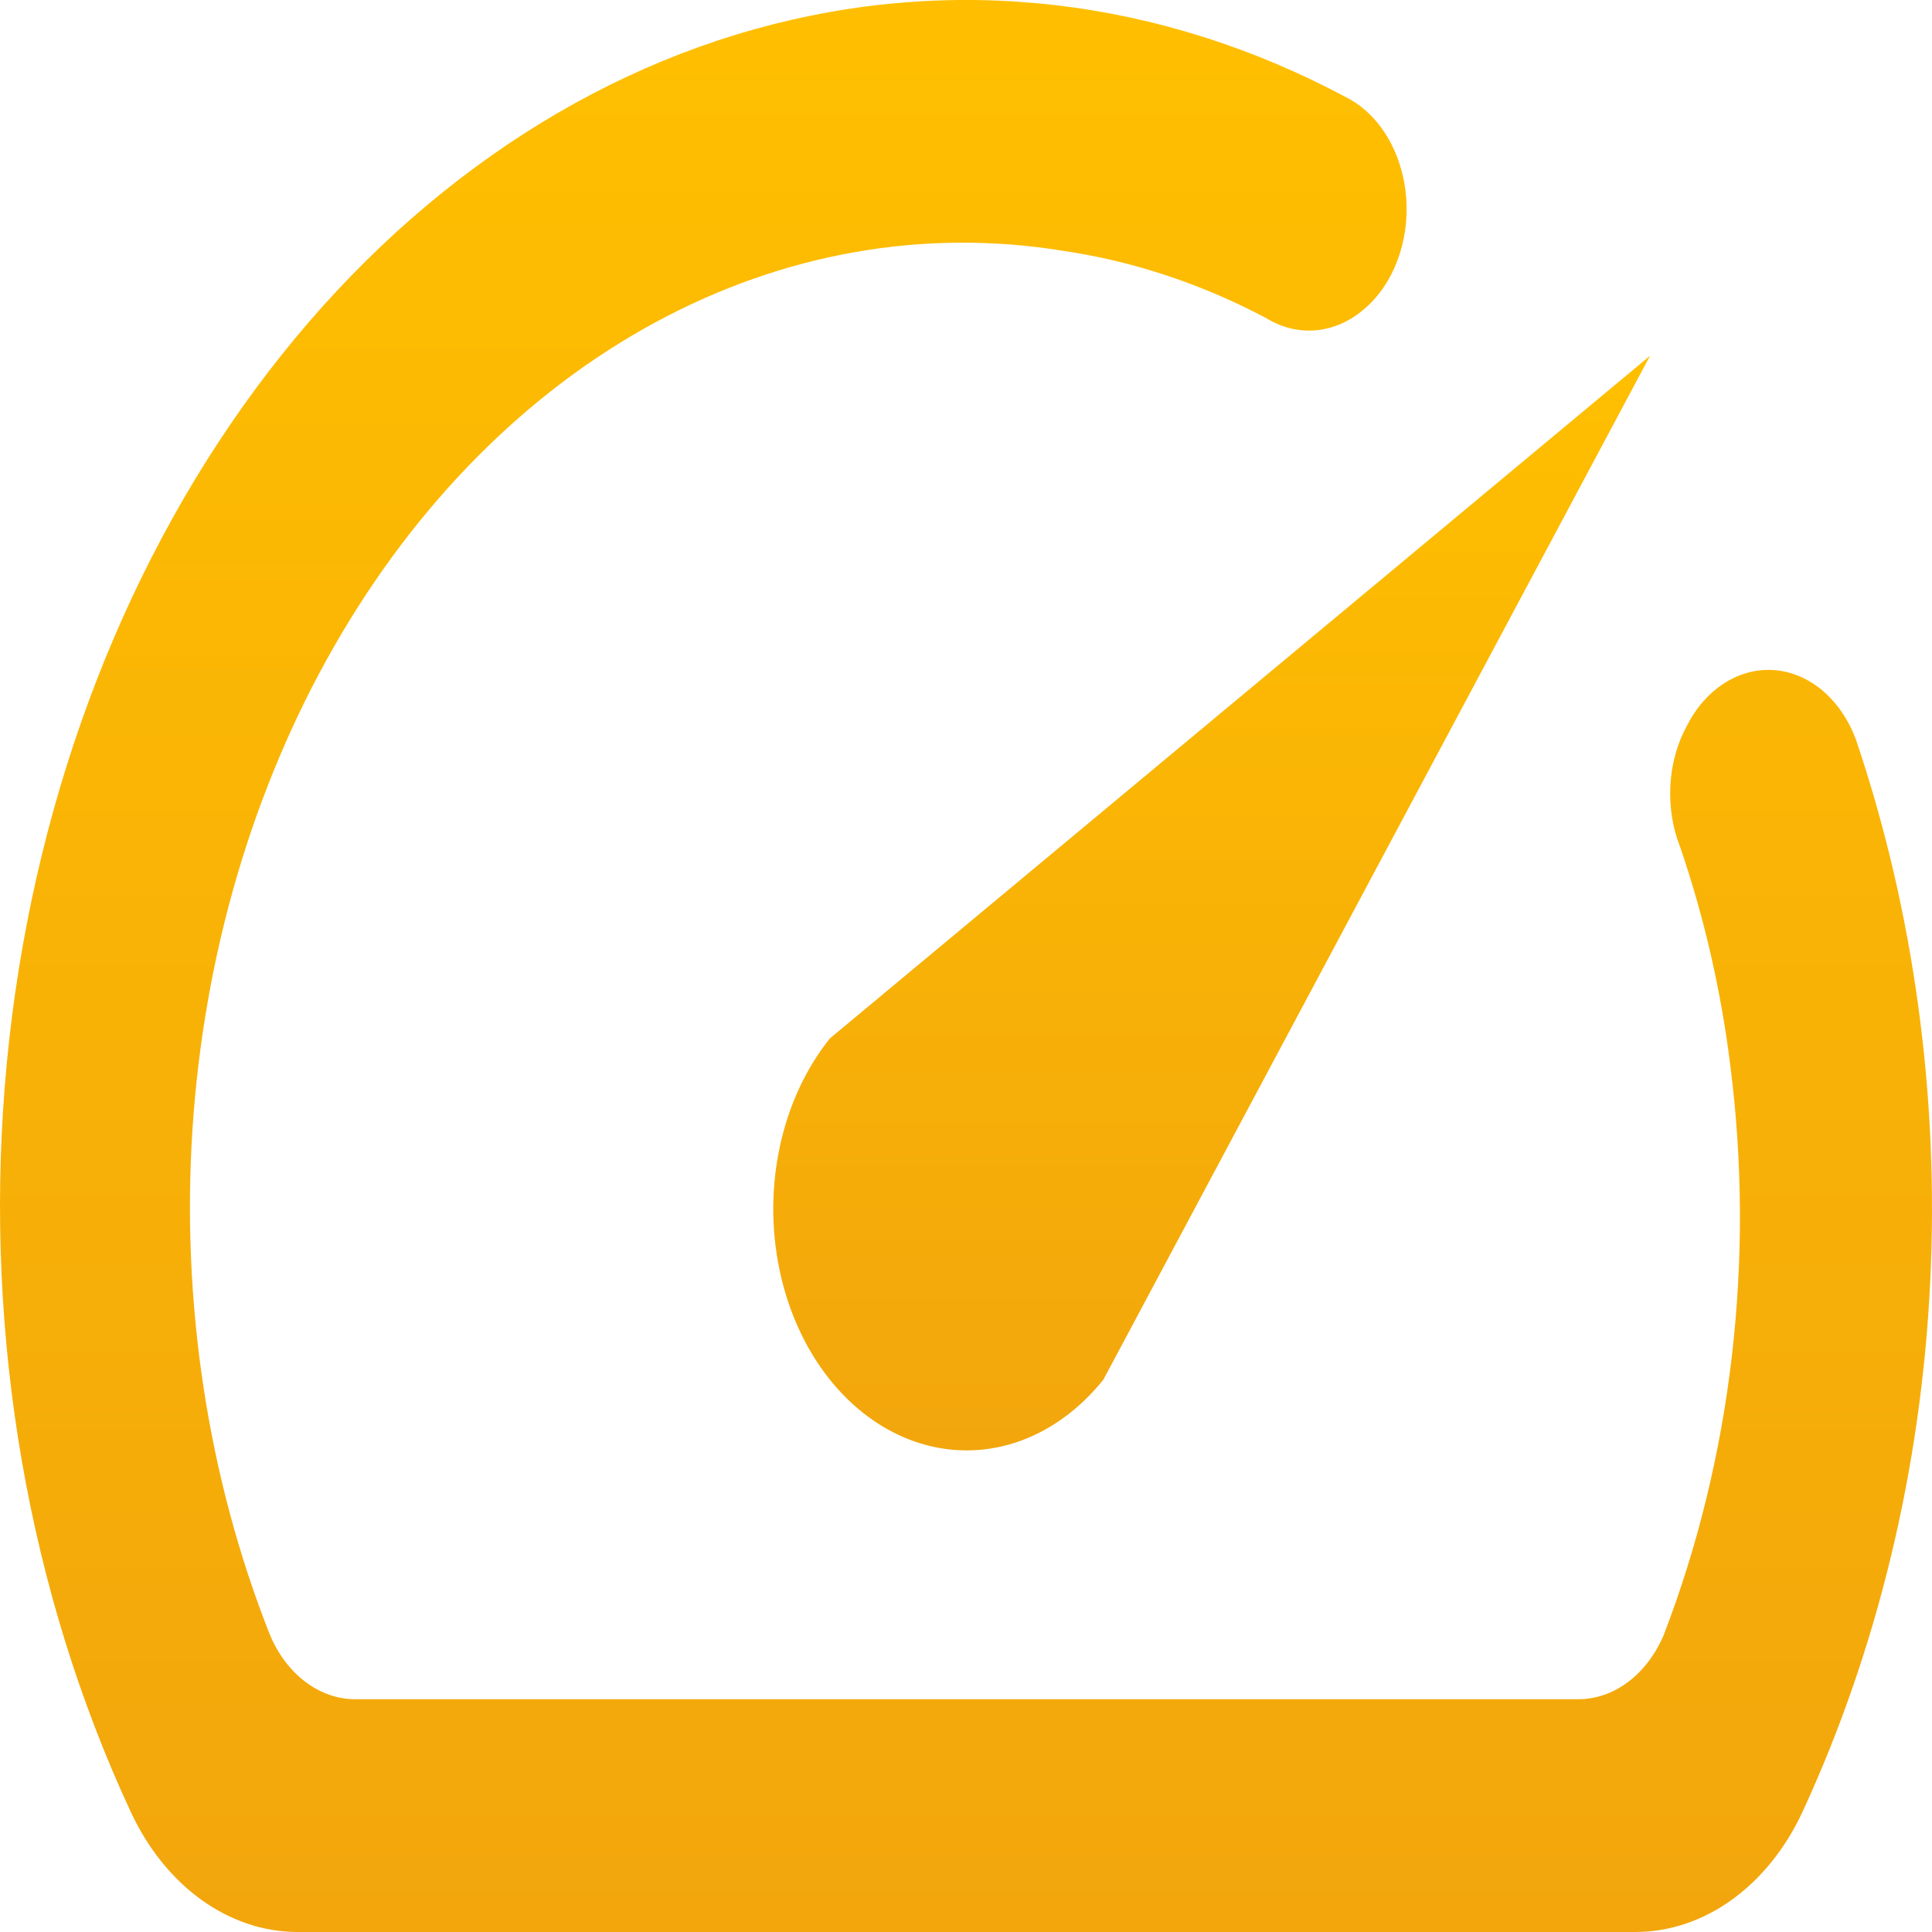 <svg width="25" height="25" viewBox="0 0 25 25" fill="none" xmlns="http://www.w3.org/2000/svg">
<path d="M21.827 9.394C21.703 9.621 21.63 9.885 21.615 10.159C21.6 10.434 21.642 10.708 21.739 10.954C22.049 11.858 22.268 12.807 22.389 13.779C22.711 16.292 22.41 18.867 21.527 21.161C21.419 21.412 21.259 21.622 21.063 21.768C20.867 21.914 20.642 21.99 20.414 21.988H4.601C4.372 21.989 4.146 21.91 3.95 21.762C3.754 21.613 3.594 21.4 3.489 21.145C2.689 19.119 2.344 16.859 2.491 14.607C2.639 12.355 3.273 10.196 4.327 8.358C5.38 6.521 6.813 5.075 8.473 4.175C10.133 3.274 11.957 2.953 13.752 3.245C14.659 3.378 15.548 3.672 16.389 4.119C16.587 4.24 16.806 4.293 17.026 4.274C17.245 4.255 17.457 4.164 17.639 4.01C17.829 3.854 17.981 3.636 18.079 3.38C18.177 3.124 18.218 2.839 18.196 2.556C18.174 2.274 18.091 2.004 17.955 1.776C17.82 1.548 17.637 1.371 17.427 1.263C15.012 -0.03 12.332 -0.34 9.768 0.377C7.204 1.094 4.886 2.802 3.144 5.257C1.402 7.712 0.323 10.79 0.062 14.054C-0.199 17.318 0.37 20.602 1.689 23.439C1.907 23.911 2.22 24.303 2.597 24.577C2.974 24.851 3.402 24.997 3.839 25H21.152C21.592 25.002 22.026 24.859 22.407 24.585C22.789 24.311 23.107 23.916 23.327 23.439C24.292 21.35 24.857 19.011 24.976 16.603C25.095 14.196 24.766 11.787 24.014 9.565C23.919 9.312 23.771 9.096 23.586 8.938C23.401 8.781 23.185 8.689 22.961 8.671C22.738 8.654 22.514 8.712 22.315 8.839C22.115 8.966 21.947 9.157 21.827 9.394Z" fill="url(#paint0_linear_20_597)"/>
<path d="M10.739 13.437C10.27 14.022 10.006 14.816 10.006 15.645C10.006 16.055 10.071 16.461 10.197 16.84C10.322 17.219 10.507 17.563 10.739 17.853C10.971 18.143 11.247 18.373 11.55 18.53C11.854 18.687 12.179 18.768 12.508 18.768C13.171 18.768 13.807 18.439 14.277 17.853L21.352 4.603L10.739 13.437Z" fill="url(#paint1_linear_20_597)"/>
<defs>
<linearGradient id="paint0_linear_20_597" x1="12.5" y1="0" x2="12.5" y2="25" gradientUnits="userSpaceOnUse">
<stop stop-color="#FFBF00"/>
<stop offset="1" stop-color="#F2A60C"/>
</linearGradient>
<linearGradient id="paint1_linear_20_597" x1="15.679" y1="4.603" x2="15.679" y2="18.768" gradientUnits="userSpaceOnUse">
<stop stop-color="#FFBF00"/>
<stop offset="1" stop-color="#F2A60C"/>
</linearGradient>
</defs>
</svg>
